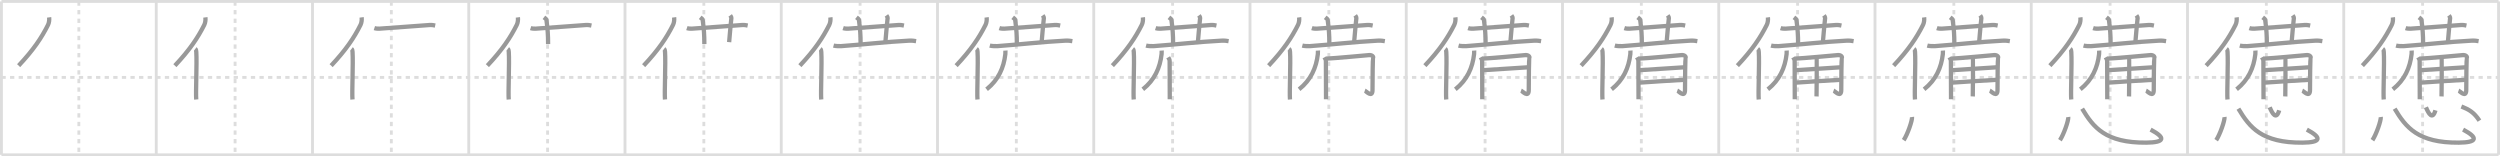 <svg width="1744px" height="109px" viewBox="0 0 1744 109" xmlns="http://www.w3.org/2000/svg" xmlns:xlink="http://www.w3.org/1999/xlink" xml:space="preserve" version="1.1" baseProfile="full">
<line x1="1" y1="1" x2="1743" y2="1" style="stroke:#ddd;stroke-width:2"></line>
<line x1="1" y1="1" x2="1" y2="108" style="stroke:#ddd;stroke-width:2"></line>
<line x1="1" y1="108" x2="1743" y2="108" style="stroke:#ddd;stroke-width:2"></line>
<line x1="1743" y1="1" x2="1743" y2="108" style="stroke:#ddd;stroke-width:2"></line>
<line x1="109" y1="1" x2="109" y2="108" style="stroke:#ddd;stroke-width:2"></line>
<line x1="218" y1="1" x2="218" y2="108" style="stroke:#ddd;stroke-width:2"></line>
<line x1="327" y1="1" x2="327" y2="108" style="stroke:#ddd;stroke-width:2"></line>
<line x1="436" y1="1" x2="436" y2="108" style="stroke:#ddd;stroke-width:2"></line>
<line x1="545" y1="1" x2="545" y2="108" style="stroke:#ddd;stroke-width:2"></line>
<line x1="654" y1="1" x2="654" y2="108" style="stroke:#ddd;stroke-width:2"></line>
<line x1="763" y1="1" x2="763" y2="108" style="stroke:#ddd;stroke-width:2"></line>
<line x1="872" y1="1" x2="872" y2="108" style="stroke:#ddd;stroke-width:2"></line>
<line x1="981" y1="1" x2="981" y2="108" style="stroke:#ddd;stroke-width:2"></line>
<line x1="1090" y1="1" x2="1090" y2="108" style="stroke:#ddd;stroke-width:2"></line>
<line x1="1199" y1="1" x2="1199" y2="108" style="stroke:#ddd;stroke-width:2"></line>
<line x1="1308" y1="1" x2="1308" y2="108" style="stroke:#ddd;stroke-width:2"></line>
<line x1="1417" y1="1" x2="1417" y2="108" style="stroke:#ddd;stroke-width:2"></line>
<line x1="1526" y1="1" x2="1526" y2="108" style="stroke:#ddd;stroke-width:2"></line>
<line x1="1635" y1="1" x2="1635" y2="108" style="stroke:#ddd;stroke-width:2"></line>
<line x1="1" y1="54" x2="1743" y2="54" style="stroke:#ddd;stroke-width:2;stroke-dasharray:3 3"></line>
<line x1="55" y1="1" x2="55" y2="108" style="stroke:#ddd;stroke-width:2;stroke-dasharray:3 3"></line>
<line x1="164" y1="1" x2="164" y2="108" style="stroke:#ddd;stroke-width:2;stroke-dasharray:3 3"></line>
<line x1="273" y1="1" x2="273" y2="108" style="stroke:#ddd;stroke-width:2;stroke-dasharray:3 3"></line>
<line x1="382" y1="1" x2="382" y2="108" style="stroke:#ddd;stroke-width:2;stroke-dasharray:3 3"></line>
<line x1="491" y1="1" x2="491" y2="108" style="stroke:#ddd;stroke-width:2;stroke-dasharray:3 3"></line>
<line x1="600" y1="1" x2="600" y2="108" style="stroke:#ddd;stroke-width:2;stroke-dasharray:3 3"></line>
<line x1="709" y1="1" x2="709" y2="108" style="stroke:#ddd;stroke-width:2;stroke-dasharray:3 3"></line>
<line x1="818" y1="1" x2="818" y2="108" style="stroke:#ddd;stroke-width:2;stroke-dasharray:3 3"></line>
<line x1="927" y1="1" x2="927" y2="108" style="stroke:#ddd;stroke-width:2;stroke-dasharray:3 3"></line>
<line x1="1036" y1="1" x2="1036" y2="108" style="stroke:#ddd;stroke-width:2;stroke-dasharray:3 3"></line>
<line x1="1145" y1="1" x2="1145" y2="108" style="stroke:#ddd;stroke-width:2;stroke-dasharray:3 3"></line>
<line x1="1254" y1="1" x2="1254" y2="108" style="stroke:#ddd;stroke-width:2;stroke-dasharray:3 3"></line>
<line x1="1363" y1="1" x2="1363" y2="108" style="stroke:#ddd;stroke-width:2;stroke-dasharray:3 3"></line>
<line x1="1472" y1="1" x2="1472" y2="108" style="stroke:#ddd;stroke-width:2;stroke-dasharray:3 3"></line>
<line x1="1581" y1="1" x2="1581" y2="108" style="stroke:#ddd;stroke-width:2;stroke-dasharray:3 3"></line>
<line x1="1690" y1="1" x2="1690" y2="108" style="stroke:#ddd;stroke-width:2;stroke-dasharray:3 3"></line>
<path d="M34.28,12.11c0.22,1.65-0.06,3.81-0.77,5.23c-4.5,9.02-10.2,17.48-20.51,28.46" style="fill:none;stroke:#999;stroke-width:3"></path>

<path d="M143.28,12.11c0.22,1.65-0.06,3.81-0.77,5.23c-4.5,9.02-10.2,17.48-20.51,28.46" style="fill:none;stroke:#999;stroke-width:3"></path>
<path d="M136.23,34.09c0.54,0.41,0.64,1.32,0.7,2.17c0.51,7.92-0.48,28.29-0.04,33.15" style="fill:none;stroke:#999;stroke-width:3"></path>

<path d="M252.28,12.11c0.22,1.65-0.06,3.81-0.77,5.23c-4.5,9.02-10.2,17.48-20.51,28.46" style="fill:none;stroke:#999;stroke-width:3"></path>
<path d="M245.23,34.09c0.54,0.41,0.64,1.32,0.7,2.17c0.51,7.92-0.48,28.29-0.04,33.15" style="fill:none;stroke:#999;stroke-width:3"></path>
<path d="M261.16,19.61c1.15,0.38,2.49,0.45,3.65,0.38c10.6-0.69,26.44-1.98,34.74-2.53c1.92-0.13,3.08,0.18,4.04,0.37" style="fill:none;stroke:#999;stroke-width:3"></path>

<path d="M361.28,12.11c0.22,1.65-0.06,3.81-0.77,5.23c-4.5,9.02-10.2,17.48-20.51,28.46" style="fill:none;stroke:#999;stroke-width:3"></path>
<path d="M354.23,34.09c0.54,0.41,0.64,1.32,0.7,2.17c0.51,7.92-0.48,28.29-0.04,33.15" style="fill:none;stroke:#999;stroke-width:3"></path>
<path d="M370.16,19.61c1.15,0.38,2.49,0.45,3.65,0.38c10.6-0.69,26.44-1.98,34.74-2.53c1.92-0.13,3.08,0.18,4.04,0.37" style="fill:none;stroke:#999;stroke-width:3"></path>
<path d="M379.46,12.09c1.22,0.96,1.66,1.25,1.74,1.85c0.86,6.56,1.15,10.31,1.15,16.8" style="fill:none;stroke:#999;stroke-width:3"></path>

<path d="M470.28,12.11c0.22,1.65-0.06,3.81-0.77,5.23c-4.5,9.02-10.2,17.48-20.51,28.46" style="fill:none;stroke:#999;stroke-width:3"></path>
<path d="M463.23,34.09c0.54,0.41,0.64,1.32,0.7,2.17c0.51,7.92-0.48,28.29-0.04,33.15" style="fill:none;stroke:#999;stroke-width:3"></path>
<path d="M479.16,19.61c1.15,0.38,2.49,0.45,3.65,0.38c10.6-0.69,26.44-1.98,34.74-2.53c1.92-0.13,3.08,0.18,4.04,0.37" style="fill:none;stroke:#999;stroke-width:3"></path>
<path d="M488.46,12.09c1.22,0.96,1.66,1.25,1.74,1.85c0.86,6.56,1.15,10.31,1.15,16.8" style="fill:none;stroke:#999;stroke-width:3"></path>
<path d="M509.38,10.75c0.36,0.5,0.88,1.35,0.82,1.85c-0.71,6.15-0.96,10.65-1.55,16.8" style="fill:none;stroke:#999;stroke-width:3"></path>

<path d="M579.28,12.11c0.22,1.65-0.06,3.81-0.77,5.23c-4.5,9.02-10.2,17.48-20.51,28.46" style="fill:none;stroke:#999;stroke-width:3"></path>
<path d="M572.23,34.09c0.54,0.41,0.64,1.32,0.7,2.17c0.51,7.92-0.48,28.29-0.04,33.15" style="fill:none;stroke:#999;stroke-width:3"></path>
<path d="M588.16,19.61c1.15,0.38,2.49,0.45,3.65,0.38c10.6-0.69,26.44-1.98,34.74-2.53c1.92-0.13,3.08,0.18,4.04,0.37" style="fill:none;stroke:#999;stroke-width:3"></path>
<path d="M597.46,12.09c1.22,0.96,1.66,1.25,1.74,1.85c0.86,6.56,1.15,10.31,1.15,16.8" style="fill:none;stroke:#999;stroke-width:3"></path>
<path d="M618.38,10.75c0.36,0.5,0.88,1.35,0.82,1.85c-0.71,6.15-0.96,10.65-1.55,16.8" style="fill:none;stroke:#999;stroke-width:3"></path>
<path d="M581.49,31.8c1.41,0.37,3.99,0.47,5.39,0.37C603.0,31,616.99,29.27,634.15,28.36c2.34-0.12,3.75,0.18,4.92,0.36" style="fill:none;stroke:#999;stroke-width:3"></path>

<path d="M688.28,12.11c0.22,1.65-0.06,3.81-0.77,5.23c-4.5,9.02-10.2,17.48-20.51,28.46" style="fill:none;stroke:#999;stroke-width:3"></path>
<path d="M681.23,34.09c0.54,0.41,0.64,1.32,0.7,2.17c0.51,7.92-0.48,28.29-0.04,33.15" style="fill:none;stroke:#999;stroke-width:3"></path>
<path d="M697.16,19.61c1.15,0.38,2.49,0.45,3.65,0.38c10.6-0.69,26.44-1.98,34.74-2.53c1.92-0.13,3.08,0.18,4.04,0.37" style="fill:none;stroke:#999;stroke-width:3"></path>
<path d="M706.46,12.09c1.22,0.96,1.66,1.25,1.74,1.85c0.86,6.56,1.15,10.31,1.15,16.8" style="fill:none;stroke:#999;stroke-width:3"></path>
<path d="M727.38,10.75c0.36,0.5,0.88,1.35,0.82,1.85c-0.71,6.15-0.96,10.65-1.55,16.8" style="fill:none;stroke:#999;stroke-width:3"></path>
<path d="M690.49,31.8c1.41,0.37,3.99,0.47,5.39,0.37C712.0,31,725.99,29.27,743.15,28.36c2.34-0.12,3.75,0.18,4.92,0.36" style="fill:none;stroke:#999;stroke-width:3"></path>
<path d="M701.4,35.27c0.04,0.61,0.01,1.74-0.07,2.46c-1.08,9.52-4.83,18.02-13.09,24.57" style="fill:none;stroke:#999;stroke-width:3"></path>

<path d="M797.28,12.11c0.22,1.65-0.06,3.81-0.77,5.23c-4.5,9.02-10.2,17.48-20.51,28.46" style="fill:none;stroke:#999;stroke-width:3"></path>
<path d="M790.23,34.09c0.54,0.41,0.64,1.32,0.7,2.17c0.51,7.92-0.48,28.29-0.04,33.15" style="fill:none;stroke:#999;stroke-width:3"></path>
<path d="M806.16,19.61c1.15,0.38,2.49,0.45,3.65,0.38c10.6-0.69,26.44-1.98,34.74-2.53c1.92-0.13,3.08,0.18,4.04,0.37" style="fill:none;stroke:#999;stroke-width:3"></path>
<path d="M815.46,12.09c1.22,0.96,1.66,1.25,1.74,1.85c0.86,6.56,1.15,10.31,1.15,16.8" style="fill:none;stroke:#999;stroke-width:3"></path>
<path d="M836.38,10.75c0.36,0.5,0.88,1.35,0.82,1.85c-0.71,6.15-0.96,10.65-1.55,16.8" style="fill:none;stroke:#999;stroke-width:3"></path>
<path d="M799.49,31.8c1.41,0.37,3.99,0.47,5.39,0.37C821.0,31,834.99,29.27,852.15,28.36c2.34-0.12,3.75,0.18,4.92,0.36" style="fill:none;stroke:#999;stroke-width:3"></path>
<path d="M810.4,35.27c0.04,0.61,0.01,1.74-0.07,2.46c-1.08,9.52-4.83,18.02-13.09,24.57" style="fill:none;stroke:#999;stroke-width:3"></path>
<path d="M814.93,39.97c0.57,1.03,0.99,1.39,1.01,2.81c0.09,6.14,0.09,25.75,0.09,26.48" style="fill:none;stroke:#999;stroke-width:3"></path>

<path d="M906.28,12.11c0.22,1.65-0.06,3.81-0.77,5.23c-4.5,9.02-10.2,17.48-20.51,28.46" style="fill:none;stroke:#999;stroke-width:3"></path>
<path d="M899.23,34.09c0.54,0.41,0.64,1.32,0.7,2.17c0.51,7.92-0.48,28.29-0.04,33.15" style="fill:none;stroke:#999;stroke-width:3"></path>
<path d="M915.16,19.61c1.15,0.38,2.49,0.45,3.65,0.38c10.6-0.69,26.44-1.98,34.74-2.53c1.92-0.13,3.08,0.18,4.04,0.37" style="fill:none;stroke:#999;stroke-width:3"></path>
<path d="M924.46,12.09c1.22,0.96,1.66,1.25,1.74,1.85c0.86,6.56,1.15,10.31,1.15,16.8" style="fill:none;stroke:#999;stroke-width:3"></path>
<path d="M945.38,10.75c0.36,0.5,0.88,1.35,0.82,1.85c-0.71,6.15-0.96,10.65-1.55,16.8" style="fill:none;stroke:#999;stroke-width:3"></path>
<path d="M908.49,31.8c1.41,0.37,3.99,0.47,5.39,0.37C930.0,31,943.99,29.27,961.15,28.36c2.34-0.12,3.75,0.18,4.92,0.36" style="fill:none;stroke:#999;stroke-width:3"></path>
<path d="M919.4,35.27c0.04,0.61,0.01,1.74-0.07,2.46c-1.08,9.52-4.83,18.02-13.09,24.57" style="fill:none;stroke:#999;stroke-width:3"></path>
<path d="M923.93,39.97c0.57,1.03,0.99,1.39,1.01,2.81c0.09,6.14,0.09,25.75,0.09,26.48" style="fill:none;stroke:#999;stroke-width:3"></path>
<path d="M925.33,40.9c4.81-0.16,28.43-2.36,29.7-2.46c2.29-0.19,3.14,1.24,2.86,1.81c-0.27,0.55-0.43,14.75-0.43,22.47c0,5.94-4.46,0.82-5.37,0.49" style="fill:none;stroke:#999;stroke-width:3"></path>

<path d="M1015.28,12.11c0.22,1.65-0.06,3.81-0.77,5.23c-4.5,9.02-10.2,17.48-20.51,28.46" style="fill:none;stroke:#999;stroke-width:3"></path>
<path d="M1008.23,34.09c0.54,0.41,0.64,1.32,0.7,2.17c0.51,7.92-0.48,28.29-0.04,33.15" style="fill:none;stroke:#999;stroke-width:3"></path>
<path d="M1024.16,19.61c1.15,0.38,2.49,0.45,3.65,0.38c10.6-0.69,26.44-1.98,34.74-2.53c1.92-0.13,3.08,0.18,4.04,0.37" style="fill:none;stroke:#999;stroke-width:3"></path>
<path d="M1033.46,12.09c1.22,0.96,1.66,1.25,1.74,1.85c0.86,6.56,1.15,10.31,1.15,16.8" style="fill:none;stroke:#999;stroke-width:3"></path>
<path d="M1054.38,10.75c0.36,0.5,0.88,1.35,0.82,1.85c-0.71,6.15-0.96,10.65-1.55,16.8" style="fill:none;stroke:#999;stroke-width:3"></path>
<path d="M1017.49,31.8c1.41,0.37,3.99,0.47,5.39,0.37C1039.0,31,1052.99,29.27,1070.15,28.36c2.34-0.12,3.75,0.18,4.92,0.36" style="fill:none;stroke:#999;stroke-width:3"></path>
<path d="M1028.4,35.27c0.04,0.61,0.01,1.74-0.07,2.46c-1.08,9.52-4.83,18.02-13.09,24.57" style="fill:none;stroke:#999;stroke-width:3"></path>
<path d="M1032.93,39.97c0.57,1.03,0.99,1.39,1.01,2.81c0.09,6.14,0.09,25.75,0.09,26.48" style="fill:none;stroke:#999;stroke-width:3"></path>
<path d="M1034.33,40.9c4.81-0.16,28.43-2.36,29.7-2.46c2.29-0.19,3.14,1.24,2.86,1.81c-0.27,0.55-0.43,14.75-0.43,22.47c0,5.94-4.46,0.82-5.37,0.49" style="fill:none;stroke:#999;stroke-width:3"></path>
<path d="M1034.33,48.97c6.37-0.33,26.84-1.76,31.98-2.05" style="fill:none;stroke:#999;stroke-width:3"></path>

<path d="M1124.28,12.11c0.22,1.65-0.06,3.81-0.77,5.23c-4.5,9.02-10.2,17.48-20.51,28.46" style="fill:none;stroke:#999;stroke-width:3"></path>
<path d="M1117.23,34.09c0.54,0.41,0.64,1.32,0.7,2.17c0.51,7.92-0.48,28.29-0.04,33.15" style="fill:none;stroke:#999;stroke-width:3"></path>
<path d="M1133.16,19.61c1.15,0.38,2.49,0.45,3.65,0.38c10.6-0.69,26.44-1.98,34.74-2.53c1.92-0.13,3.08,0.18,4.04,0.37" style="fill:none;stroke:#999;stroke-width:3"></path>
<path d="M1142.46,12.09c1.22,0.96,1.66,1.25,1.74,1.85c0.86,6.56,1.15,10.31,1.15,16.8" style="fill:none;stroke:#999;stroke-width:3"></path>
<path d="M1163.38,10.75c0.36,0.5,0.88,1.35,0.82,1.85c-0.71,6.15-0.96,10.65-1.55,16.8" style="fill:none;stroke:#999;stroke-width:3"></path>
<path d="M1126.49,31.8c1.41,0.37,3.99,0.47,5.39,0.37C1148.0,31,1161.99,29.27,1179.15,28.36c2.34-0.12,3.75,0.18,4.92,0.36" style="fill:none;stroke:#999;stroke-width:3"></path>
<path d="M1137.4,35.27c0.04,0.61,0.01,1.74-0.07,2.46c-1.08,9.52-4.83,18.02-13.09,24.57" style="fill:none;stroke:#999;stroke-width:3"></path>
<path d="M1141.93,39.97c0.57,1.03,0.99,1.39,1.01,2.81c0.09,6.14,0.09,25.75,0.09,26.48" style="fill:none;stroke:#999;stroke-width:3"></path>
<path d="M1143.33,40.9c4.81-0.16,28.43-2.36,29.7-2.46c2.29-0.19,3.14,1.24,2.86,1.81c-0.27,0.55-0.43,14.75-0.43,22.47c0,5.94-4.46,0.82-5.37,0.49" style="fill:none;stroke:#999;stroke-width:3"></path>
<path d="M1143.33,48.97c6.37-0.33,26.84-1.76,31.98-2.05" style="fill:none;stroke:#999;stroke-width:3"></path>
<path d="M1143.46,57.67c4.57-0.29,26.53-1.83,31.81-2.02" style="fill:none;stroke:#999;stroke-width:3"></path>

<path d="M1233.28,12.11c0.22,1.65-0.06,3.81-0.77,5.23c-4.5,9.02-10.2,17.48-20.51,28.46" style="fill:none;stroke:#999;stroke-width:3"></path>
<path d="M1226.23,34.09c0.54,0.41,0.64,1.32,0.7,2.17c0.51,7.92-0.48,28.29-0.04,33.15" style="fill:none;stroke:#999;stroke-width:3"></path>
<path d="M1242.16,19.61c1.15,0.38,2.49,0.45,3.65,0.38c10.6-0.69,26.44-1.98,34.74-2.53c1.92-0.13,3.08,0.18,4.04,0.37" style="fill:none;stroke:#999;stroke-width:3"></path>
<path d="M1251.46,12.09c1.22,0.96,1.66,1.25,1.74,1.85c0.86,6.56,1.15,10.31,1.15,16.8" style="fill:none;stroke:#999;stroke-width:3"></path>
<path d="M1272.38,10.75c0.36,0.5,0.88,1.35,0.82,1.85c-0.71,6.15-0.96,10.65-1.55,16.8" style="fill:none;stroke:#999;stroke-width:3"></path>
<path d="M1235.49,31.8c1.41,0.37,3.99,0.47,5.39,0.37C1257.0,31,1270.99,29.27,1288.15,28.36c2.34-0.12,3.75,0.18,4.92,0.36" style="fill:none;stroke:#999;stroke-width:3"></path>
<path d="M1246.4,35.27c0.04,0.61,0.01,1.74-0.07,2.46c-1.08,9.52-4.83,18.02-13.09,24.57" style="fill:none;stroke:#999;stroke-width:3"></path>
<path d="M1250.93,39.97c0.57,1.03,0.99,1.39,1.01,2.81c0.09,6.14,0.09,25.75,0.09,26.48" style="fill:none;stroke:#999;stroke-width:3"></path>
<path d="M1252.33,40.9c4.81-0.16,28.43-2.36,29.7-2.46c2.29-0.19,3.14,1.24,2.86,1.81c-0.27,0.55-0.43,14.75-0.43,22.47c0,5.94-4.46,0.82-5.37,0.49" style="fill:none;stroke:#999;stroke-width:3"></path>
<path d="M1252.33,48.97c6.37-0.33,26.84-1.76,31.98-2.05" style="fill:none;stroke:#999;stroke-width:3"></path>
<path d="M1252.46,57.67c4.57-0.29,26.53-1.83,31.81-2.02" style="fill:none;stroke:#999;stroke-width:3"></path>
<path d="M1267.32,39.98c0.11,0.37,0,24.99-0.11,27.29" style="fill:none;stroke:#999;stroke-width:3"></path>

<path d="M1342.28,12.11c0.22,1.65-0.06,3.81-0.77,5.23c-4.5,9.02-10.2,17.48-20.51,28.46" style="fill:none;stroke:#999;stroke-width:3"></path>
<path d="M1335.23,34.09c0.54,0.41,0.64,1.32,0.7,2.17c0.51,7.92-0.48,28.29-0.04,33.15" style="fill:none;stroke:#999;stroke-width:3"></path>
<path d="M1351.16,19.61c1.15,0.38,2.49,0.45,3.65,0.38c10.6-0.69,26.44-1.98,34.74-2.53c1.92-0.13,3.08,0.18,4.04,0.37" style="fill:none;stroke:#999;stroke-width:3"></path>
<path d="M1360.46,12.09c1.22,0.96,1.66,1.25,1.74,1.85c0.86,6.56,1.15,10.31,1.15,16.8" style="fill:none;stroke:#999;stroke-width:3"></path>
<path d="M1381.38,10.75c0.36,0.5,0.88,1.35,0.82,1.85c-0.71,6.15-0.96,10.65-1.55,16.8" style="fill:none;stroke:#999;stroke-width:3"></path>
<path d="M1344.49,31.8c1.41,0.37,3.99,0.47,5.39,0.37C1366.0,31,1379.99,29.27,1397.15,28.36c2.34-0.12,3.75,0.18,4.92,0.36" style="fill:none;stroke:#999;stroke-width:3"></path>
<path d="M1355.4,35.27c0.04,0.61,0.01,1.74-0.07,2.46c-1.08,9.52-4.83,18.02-13.09,24.57" style="fill:none;stroke:#999;stroke-width:3"></path>
<path d="M1359.93,39.97c0.57,1.03,0.99,1.39,1.01,2.81c0.09,6.14,0.09,25.75,0.09,26.48" style="fill:none;stroke:#999;stroke-width:3"></path>
<path d="M1361.33,40.9c4.81-0.16,28.43-2.36,29.7-2.46c2.29-0.19,3.14,1.24,2.86,1.81c-0.27,0.55-0.43,14.75-0.43,22.47c0,5.94-4.46,0.82-5.37,0.49" style="fill:none;stroke:#999;stroke-width:3"></path>
<path d="M1361.33,48.97c6.37-0.33,26.84-1.76,31.98-2.05" style="fill:none;stroke:#999;stroke-width:3"></path>
<path d="M1361.46,57.67c4.57-0.29,26.53-1.83,31.81-2.02" style="fill:none;stroke:#999;stroke-width:3"></path>
<path d="M1376.32,39.98c0.11,0.37,0,24.99-0.11,27.29" style="fill:none;stroke:#999;stroke-width:3"></path>
<path d="M1333.82,81.63C1334.14,83.92,1330.59,94,1328.0,97.8" style="fill:none;stroke:#999;stroke-width:3"></path>

<path d="M1451.28,12.11c0.22,1.65-0.06,3.81-0.77,5.23c-4.5,9.02-10.2,17.48-20.51,28.46" style="fill:none;stroke:#999;stroke-width:3"></path>
<path d="M1444.23,34.09c0.54,0.41,0.64,1.32,0.7,2.17c0.51,7.92-0.48,28.29-0.04,33.15" style="fill:none;stroke:#999;stroke-width:3"></path>
<path d="M1460.16,19.61c1.15,0.38,2.49,0.45,3.65,0.38c10.6-0.69,26.44-1.98,34.74-2.53c1.92-0.13,3.08,0.18,4.04,0.37" style="fill:none;stroke:#999;stroke-width:3"></path>
<path d="M1469.46,12.09c1.22,0.96,1.66,1.25,1.74,1.85c0.86,6.56,1.15,10.31,1.15,16.8" style="fill:none;stroke:#999;stroke-width:3"></path>
<path d="M1490.38,10.75c0.36,0.5,0.88,1.35,0.82,1.85c-0.71,6.15-0.96,10.65-1.55,16.8" style="fill:none;stroke:#999;stroke-width:3"></path>
<path d="M1453.49,31.8c1.41,0.37,3.99,0.47,5.39,0.37C1475.0,31,1488.99,29.27,1506.15,28.36c2.34-0.12,3.75,0.18,4.92,0.36" style="fill:none;stroke:#999;stroke-width:3"></path>
<path d="M1464.4,35.27c0.04,0.61,0.01,1.74-0.07,2.46c-1.08,9.52-4.83,18.02-13.09,24.57" style="fill:none;stroke:#999;stroke-width:3"></path>
<path d="M1468.93,39.97c0.57,1.03,0.99,1.39,1.01,2.81c0.09,6.14,0.09,25.75,0.09,26.48" style="fill:none;stroke:#999;stroke-width:3"></path>
<path d="M1470.33,40.9c4.81-0.16,28.43-2.36,29.7-2.46c2.29-0.19,3.14,1.24,2.86,1.81c-0.27,0.55-0.43,14.75-0.43,22.47c0,5.94-4.46,0.82-5.37,0.49" style="fill:none;stroke:#999;stroke-width:3"></path>
<path d="M1470.33,48.97c6.37-0.33,26.84-1.76,31.98-2.05" style="fill:none;stroke:#999;stroke-width:3"></path>
<path d="M1470.46,57.67c4.57-0.29,26.53-1.83,31.81-2.02" style="fill:none;stroke:#999;stroke-width:3"></path>
<path d="M1485.32,39.98c0.11,0.37,0,24.99-0.11,27.29" style="fill:none;stroke:#999;stroke-width:3"></path>
<path d="M1442.82,81.63C1443.14,83.92,1439.59,94,1437.0,97.8" style="fill:none;stroke:#999;stroke-width:3"></path>
<path d="M1452.5,75.82c7.75,12.93,16.25,23.93,44.76,23.68c12.94-0.11,13.78-3.36,2.99-9.09" style="fill:none;stroke:#999;stroke-width:3"></path>

<path d="M1560.28,12.11c0.22,1.65-0.06,3.81-0.77,5.23c-4.5,9.02-10.2,17.48-20.51,28.46" style="fill:none;stroke:#999;stroke-width:3"></path>
<path d="M1553.23,34.09c0.54,0.41,0.64,1.32,0.7,2.17c0.51,7.92-0.48,28.29-0.04,33.15" style="fill:none;stroke:#999;stroke-width:3"></path>
<path d="M1569.16,19.61c1.15,0.38,2.49,0.45,3.65,0.38c10.6-0.69,26.44-1.98,34.74-2.53c1.92-0.13,3.08,0.18,4.04,0.37" style="fill:none;stroke:#999;stroke-width:3"></path>
<path d="M1578.46,12.09c1.22,0.96,1.66,1.25,1.74,1.85c0.86,6.56,1.15,10.31,1.15,16.8" style="fill:none;stroke:#999;stroke-width:3"></path>
<path d="M1599.38,10.75c0.36,0.5,0.88,1.35,0.82,1.85c-0.71,6.15-0.96,10.65-1.55,16.8" style="fill:none;stroke:#999;stroke-width:3"></path>
<path d="M1562.49,31.8c1.41,0.37,3.99,0.47,5.39,0.37C1584.0,31,1597.99,29.27,1615.15,28.36c2.34-0.12,3.75,0.18,4.92,0.36" style="fill:none;stroke:#999;stroke-width:3"></path>
<path d="M1573.4,35.27c0.04,0.61,0.01,1.74-0.07,2.46c-1.08,9.52-4.83,18.02-13.09,24.57" style="fill:none;stroke:#999;stroke-width:3"></path>
<path d="M1577.93,39.97c0.57,1.03,0.99,1.39,1.01,2.81c0.09,6.14,0.09,25.75,0.09,26.48" style="fill:none;stroke:#999;stroke-width:3"></path>
<path d="M1579.33,40.9c4.81-0.16,28.43-2.36,29.7-2.46c2.29-0.19,3.14,1.24,2.86,1.81c-0.27,0.55-0.43,14.75-0.43,22.47c0,5.94-4.46,0.82-5.37,0.49" style="fill:none;stroke:#999;stroke-width:3"></path>
<path d="M1579.33,48.97c6.37-0.33,26.84-1.76,31.98-2.05" style="fill:none;stroke:#999;stroke-width:3"></path>
<path d="M1579.46,57.67c4.57-0.29,26.53-1.83,31.81-2.02" style="fill:none;stroke:#999;stroke-width:3"></path>
<path d="M1594.32,39.98c0.11,0.37,0,24.99-0.11,27.29" style="fill:none;stroke:#999;stroke-width:3"></path>
<path d="M1551.82,81.63C1552.14,83.92,1548.59,94,1546.0,97.8" style="fill:none;stroke:#999;stroke-width:3"></path>
<path d="M1561.5,75.82c7.75,12.93,16.25,23.93,44.76,23.68c12.94-0.11,13.78-3.36,2.99-9.09" style="fill:none;stroke:#999;stroke-width:3"></path>
<path d="M1583.33,74.82c1.88,4.56,4.62,9.12,6.63,2.14" style="fill:none;stroke:#999;stroke-width:3"></path>

<path d="M1669.28,12.11c0.22,1.65-0.06,3.81-0.77,5.23c-4.5,9.02-10.2,17.48-20.51,28.46" style="fill:none;stroke:#999;stroke-width:3"></path>
<path d="M1662.23,34.09c0.54,0.41,0.64,1.32,0.7,2.17c0.51,7.92-0.48,28.29-0.04,33.15" style="fill:none;stroke:#999;stroke-width:3"></path>
<path d="M1678.16,19.61c1.15,0.38,2.49,0.45,3.65,0.38c10.6-0.69,26.44-1.98,34.74-2.53c1.92-0.13,3.08,0.18,4.04,0.37" style="fill:none;stroke:#999;stroke-width:3"></path>
<path d="M1687.46,12.09c1.22,0.96,1.66,1.25,1.74,1.85c0.86,6.56,1.15,10.31,1.15,16.8" style="fill:none;stroke:#999;stroke-width:3"></path>
<path d="M1708.38,10.75c0.36,0.5,0.88,1.35,0.82,1.85c-0.71,6.15-0.96,10.65-1.55,16.8" style="fill:none;stroke:#999;stroke-width:3"></path>
<path d="M1671.49,31.8c1.41,0.37,3.99,0.47,5.39,0.37C1693.0,31,1706.99,29.27,1724.15,28.36c2.34-0.12,3.75,0.18,4.92,0.36" style="fill:none;stroke:#999;stroke-width:3"></path>
<path d="M1682.4,35.27c0.04,0.61,0.01,1.74-0.07,2.46c-1.08,9.52-4.83,18.02-13.09,24.57" style="fill:none;stroke:#999;stroke-width:3"></path>
<path d="M1686.93,39.97c0.57,1.03,0.99,1.39,1.01,2.81c0.09,6.14,0.09,25.75,0.09,26.48" style="fill:none;stroke:#999;stroke-width:3"></path>
<path d="M1688.33,40.9c4.81-0.16,28.43-2.36,29.7-2.46c2.29-0.19,3.14,1.24,2.86,1.81c-0.27,0.55-0.43,14.75-0.43,22.47c0,5.94-4.46,0.82-5.37,0.49" style="fill:none;stroke:#999;stroke-width:3"></path>
<path d="M1688.33,48.97c6.37-0.33,26.84-1.76,31.98-2.05" style="fill:none;stroke:#999;stroke-width:3"></path>
<path d="M1688.46,57.67c4.57-0.29,26.53-1.83,31.81-2.02" style="fill:none;stroke:#999;stroke-width:3"></path>
<path d="M1703.32,39.98c0.11,0.37,0,24.99-0.11,27.29" style="fill:none;stroke:#999;stroke-width:3"></path>
<path d="M1660.82,81.63C1661.14,83.92,1657.59,94,1655.0,97.8" style="fill:none;stroke:#999;stroke-width:3"></path>
<path d="M1670.5,75.82c7.75,12.93,16.25,23.93,44.76,23.68c12.94-0.11,13.78-3.36,2.99-9.09" style="fill:none;stroke:#999;stroke-width:3"></path>
<path d="M1692.33,74.82c1.88,4.56,4.62,9.12,6.63,2.14" style="fill:none;stroke:#999;stroke-width:3"></path>
<path d="M1717.05,74.3c4.92,1.97,8.61,3.76,12.6,9.86" style="fill:none;stroke:#999;stroke-width:3"></path>

</svg>